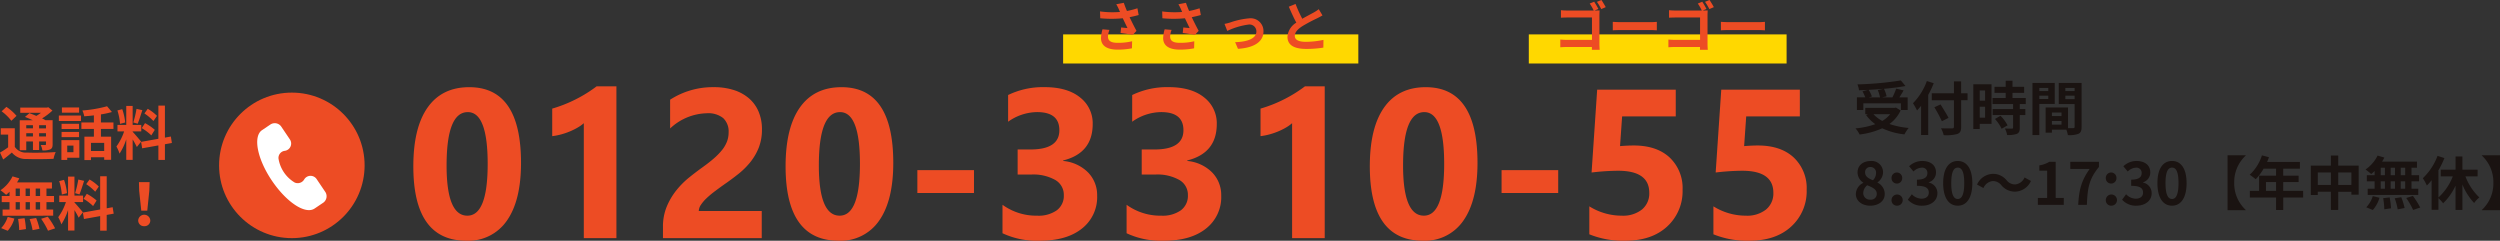 <svg xmlns="http://www.w3.org/2000/svg" width="601.274" height="57.894" viewBox="0 0 601.274 57.894"><rect x="0" y="0" width="601.274" height="57.894" fill="#333333" stroke="none"/><g transform="translate(-333.308 -474.728)"><path d="M5.936-9.59a8.41,8.41,0,0,1,.532,1.736H3.794l.728-.21a7.951,7.951,0,0,0-.784-1.6c1.19-.056,2.408-.14,3.584-.252ZM2.464-6.412h9.03v1.6h1.624V-7.854H11.13c.322-.518.686-1.092,1.008-1.68l-1.778-.42a15.88,15.88,0,0,1-.91,2.1H7.014L8.05-8.106a7.335,7.335,0,0,0-.63-1.806c1.862-.168,3.668-.392,5.18-.672l-1.12-1.344a78.371,78.371,0,0,1-10.444.952,5.268,5.268,0,0,1,.378,1.414C2.086-9.576,2.8-9.6,3.5-9.646L2.254-9.3a8.727,8.727,0,0,1,.658,1.442h-2v3.038H2.464Zm6.454,2.6a6.932,6.932,0,0,1-1.9,1.624A8.147,8.147,0,0,1,4.886-3.808ZM10.3-5.4,10-5.334H2.926v1.526h.658l-.462.2a9.419,9.419,0,0,0,2.212,2.2A19.55,19.55,0,0,1,.574-.392a5.732,5.732,0,0,1,.98,1.47A18.351,18.351,0,0,0,7-.42a16.889,16.889,0,0,0,5.348,1.47A8.049,8.049,0,0,1,13.37-.5a19.085,19.085,0,0,1-4.634-.952,8.225,8.225,0,0,0,2.688-3.262Zm7.434-6.384A14.655,14.655,0,0,1,14.392-6.44a13.6,13.6,0,0,1,.98,1.736c.322-.336.658-.714.98-1.12V1.19H18.06V-8.428a25.715,25.715,0,0,0,1.33-2.828Zm9.786,2.94h-1.54V-11.7H24.248v2.856H18.914v1.68h5.334V-.812c0,.308-.126.42-.476.42-.322.014-1.554.014-2.632-.028a6.631,6.631,0,0,1,.644,1.652A9.952,9.952,0,0,0,25.06.952c.672-.252.924-.686.924-1.764V-7.168h1.54ZM22.946-2.926c-.42-.84-1.288-2.212-1.918-3.234l-1.484.686a32.849,32.849,0,0,1,1.806,3.36ZM31.738-9.52v2.464H30.45V-9.52ZM30.45-2.968V-5.6h1.288v2.632ZM33.292-11H28.91V-.252h1.54V-1.484h2.842Zm.826,8.344a9.849,9.849,0,0,1,1.6,2.352l1.428-.826a9.66,9.66,0,0,0-1.694-2.3Zm7.406-3.584V-7.7H38.332V-8.932h2.8v-1.456h-2.8v-1.47H36.694v1.47H34.006v1.456h2.688V-7.7H33.53v1.456h4.942v1.2H33.558V-3.6h4.914v3.01c0,.2-.07.252-.294.252s-.994,0-1.666-.028A5.615,5.615,0,0,1,37.044,1.2a6.2,6.2,0,0,0,2.338-.28c.546-.252.7-.672.7-1.47V-3.6h1.344V-5.04H40.082v-1.2Zm5.418-3.878v.742H44.786v-.742Zm-2.156,2.66v-.8h2.156v.8Zm3.71,1.19v-5.054H43.134V1.218h1.652v-7.49Zm2.548-1.162V-8.26H53.27v.826Zm2.226-2.688v.742H51.044v-.742ZM47.81-1.3V-2.17h2.31V-1.3Zm2.31-2.9v.84H47.81V-4.2Zm4.83-7.126H49.462v5.082H53.27V-.77c0,.224-.084.308-.336.308-.182.014-.7.014-1.246,0v-4.97H46.3V.63H47.81V-.084h3.472a6.164,6.164,0,0,1,.364,1.3A6.049,6.049,0,0,0,54.208.9c.56-.266.742-.756.742-1.652ZM4.116,18.2c2.1,0,3.486-1.2,3.486-2.772a3.013,3.013,0,0,0-1.736-2.772v-.07A3.018,3.018,0,0,0,7.2,10.216a2.719,2.719,0,0,0-3.01-2.758c-1.806,0-3.122,1.064-3.122,2.73a2.951,2.951,0,0,0,1.372,2.464v.07a3.015,3.015,0,0,0-1.778,2.7C.658,17.048,2.142,18.2,4.116,18.2Zm.658-6.118c-1.092-.434-1.89-.91-1.89-1.89A1.2,1.2,0,0,1,4.144,8.9a1.32,1.32,0,0,1,1.372,1.442A2.481,2.481,0,0,1,4.774,12.078Zm-.6,4.662A1.588,1.588,0,0,1,2.436,15.2a2.491,2.491,0,0,1,.952-1.918c1.344.546,2.3.994,2.3,2.072A1.358,1.358,0,0,1,4.172,16.74Zm6.342-3.864a1.277,1.277,0,0,0,1.288-1.33,1.282,1.282,0,1,0-2.562,0A1.275,1.275,0,0,0,10.514,12.876Zm0,5.32A1.346,1.346,0,1,0,9.24,16.852,1.289,1.289,0,0,0,10.514,18.2Zm6.118,0c1.974,0,3.64-1.106,3.64-3.01A2.589,2.589,0,0,0,18.2,12.638v-.07A2.454,2.454,0,0,0,19.936,10.2c0-1.778-1.358-2.758-3.36-2.758a4.6,4.6,0,0,0-3.108,1.274l1.05,1.26a2.956,2.956,0,0,1,1.96-.924,1.238,1.238,0,0,1,1.386,1.3c0,.924-.616,1.582-2.52,1.582v1.484c2.254,0,2.856.63,2.856,1.652,0,.924-.714,1.442-1.764,1.442a3.291,3.291,0,0,1-2.31-1.064l-.966,1.3A4.4,4.4,0,0,0,16.632,18.2Zm8.54,0c2.1,0,3.5-1.848,3.5-5.418s-1.4-5.334-3.5-5.334-3.514,1.75-3.514,5.334S23.058,18.2,25.172,18.2Zm0-1.61c-.9,0-1.568-.9-1.568-3.808s.672-3.738,1.568-3.738,1.554.84,1.554,3.738S26.054,16.586,25.172,16.586Zm13.79-1.764a4.327,4.327,0,0,0,3.808-2.576l-1.54-.84A2.735,2.735,0,0,1,39,13.086a2.562,2.562,0,0,1-2.086-1.008,4.236,4.236,0,0,0-3.3-1.54,4.327,4.327,0,0,0-3.808,2.576l1.54.84a2.735,2.735,0,0,1,2.226-1.68,2.581,2.581,0,0,1,2.086,1.008A4.236,4.236,0,0,0,38.962,14.822ZM44.436,18h6.23V16.334H48.72V7.64H47.194a6.72,6.72,0,0,1-2.408.868V9.782h1.876v6.552H44.436Zm9.7,0h2.086c.168-4.06.49-6.174,2.9-9.114V7.64H52.234V9.362H56.9C54.922,12.106,54.32,14.4,54.138,18Zm7.91-5.124a1.277,1.277,0,0,0,1.288-1.33,1.282,1.282,0,1,0-2.562,0A1.275,1.275,0,0,0,62.048,12.876Zm0,5.32a1.346,1.346,0,1,0-1.274-1.344A1.289,1.289,0,0,0,62.048,18.2Zm6.118,0c1.974,0,3.64-1.106,3.64-3.01a2.589,2.589,0,0,0-2.072-2.548v-.07A2.454,2.454,0,0,0,71.47,10.2c0-1.778-1.358-2.758-3.36-2.758A4.6,4.6,0,0,0,65,8.718l1.05,1.26a2.956,2.956,0,0,1,1.96-.924,1.238,1.238,0,0,1,1.386,1.3c0,.924-.616,1.582-2.52,1.582v1.484c2.254,0,2.856.63,2.856,1.652,0,.924-.714,1.442-1.764,1.442a3.291,3.291,0,0,1-2.31-1.064l-.966,1.3A4.4,4.4,0,0,0,68.166,18.2Zm8.54,0c2.1,0,3.5-1.848,3.5-5.418s-1.4-5.334-3.5-5.334-3.514,1.75-3.514,5.334S74.592,18.2,76.706,18.2Zm0-1.61c-.9,0-1.568-.9-1.568-3.808S75.81,9.04,76.706,9.04s1.554.84,1.554,3.738S77.588,16.586,76.706,16.586ZM90.062,6.072V19.288H94.43v-.07a8.675,8.675,0,0,1-2.772-6.538A8.675,8.675,0,0,1,94.43,6.142v-.07ZM99.3,14.64V12.512h2.422V14.64Zm8.932,0h-4.788V12.512h3.7v-1.54h-3.7V9.292h4.018V7.682h-7.91a8.938,8.938,0,0,0,.462-1.148L98.322,6.1a10.8,10.8,0,0,1-2.94,4.662,12.884,12.884,0,0,1,1.442,1.078,12.581,12.581,0,0,0,1.9-2.548h3v1.68H97.636V14.64H95.424v1.6h6.3v3h1.722v-3h4.788Zm8.442-1.428V10.2h3.164v3.01Zm-4.914,0V10.2h3.15v3.01Zm4.914-4.648V6.142h-1.764V8.564h-4.83V15.62h1.68v-.77h3.15v4.368h1.764V14.85h3.164v.7h1.75V8.564Zm16.1,2.3h-1.064V9.068h1.064Zm0,3.262h-1.064V12.344h1.064Zm-5.88-1.778H127.9v1.778H126.9Zm3.43,0v1.778H129.29V12.344ZM129.29,10.86V9.068h1.036V10.86ZM126.9,9.068H127.9V10.86H126.9Zm-1.47,1.792H123.55v1.484h1.876v1.778H123.76v1.484h12.166V14.122H134.3V12.344h1.82V10.86H134.3V9.068h1.316V7.6h-8.4a7.537,7.537,0,0,0,.546-.98l-1.624-.476a8.609,8.609,0,0,1-2.9,3.346A15.418,15.418,0,0,1,124.6,10.58a9.62,9.62,0,0,0,.826-.728Zm-.434,8.372a7.661,7.661,0,0,0,1.6-2.94l-1.61-.392a6.9,6.9,0,0,1-1.568,2.688Zm2.492-2.842a17.772,17.772,0,0,1,.266,2.674l1.624-.238a18.128,18.128,0,0,0-.336-2.618Zm2.772.028a14.919,14.919,0,0,1,.714,2.66l1.666-.322a15.6,15.6,0,0,0-.812-2.6Zm2.772-.07a18.031,18.031,0,0,1,1.652,2.87l1.708-.574a18.989,18.989,0,0,0-1.764-2.8Zm17.164-5.194V9.53h-3.654V6.366h-1.652V9.53H141.33v1.624h2.9a13.284,13.284,0,0,1-3.458,5.068V9.7a22.09,22.09,0,0,0,1.442-2.954l-1.652-.532a14.364,14.364,0,0,1-3.542,5.376,12.088,12.088,0,0,1,.966,1.75,12.689,12.689,0,0,0,1.148-1.26V19.19h1.638v-2.8a9.233,9.233,0,0,1,1.134,1.232,14.226,14.226,0,0,0,2.982-4.242v5.838h1.652V13.1a14.311,14.311,0,0,0,2.828,4.452,5.934,5.934,0,0,1,1.246-1.33,13.694,13.694,0,0,1-3.346-5.068Zm5.39-5.082h-4.368v.07a8.675,8.675,0,0,1,2.772,6.538,8.675,8.675,0,0,1-2.772,6.538v.07h4.368Z" transform="translate(779 506)" fill="#1a1311"/><g transform="translate(430.667 471.034)"><rect width="62" height="7" transform="translate(270.333 11.966)" fill="#ffd800"/><rect width="71" height="7" transform="translate(158.333 11.966)" fill="#ffd800"/><path d="M2.47-4.225a8.726,8.726,0,0,0-.364,2.119C2.106-.312,3.5.663,6.084.663A18.042,18.042,0,0,0,9.555.351l.039-1.7a14.234,14.234,0,0,1-3.51.377c-1.82,0-2.3-.637-2.3-1.573a5.777,5.777,0,0,1,.351-1.534Zm8.4-5.057a18.833,18.833,0,0,1-2.522.65c-.286-.676-.533-1.287-.754-1.963l-1.82.351a9.993,9.993,0,0,1,.637,1.235c.078.195.169.4.273.611a21.934,21.934,0,0,1-4.81-.13l.052,1.651a28.924,28.924,0,0,0,5.421,0c.377.806.819,1.7,1.131,2.353-.39-.026-1.092-.1-1.521-.143L6.812-3.341c.949.117,2.223.325,2.925.468l.91-.975C10.088-4.875,9.477-6.1,8.983-7.137c.78-.156,1.534-.338,2.184-.52ZM17.42-4.225a8.726,8.726,0,0,0-.364,2.119c0,1.794,1.391,2.769,3.978,2.769A18.042,18.042,0,0,0,24.505.351l.039-1.7a14.234,14.234,0,0,1-3.51.377c-1.82,0-2.3-.637-2.3-1.573a5.777,5.777,0,0,1,.351-1.534Zm8.4-5.057a18.833,18.833,0,0,1-2.522.65c-.286-.676-.533-1.287-.754-1.963l-1.82.351a9.993,9.993,0,0,1,.637,1.235c.078.195.169.4.273.611a21.934,21.934,0,0,1-4.81-.13l.052,1.651a28.924,28.924,0,0,0,5.421,0c.377.806.819,1.7,1.131,2.353-.39-.026-1.092-.1-1.521-.143l-.143,1.326c.949.117,2.223.325,2.925.468l.91-.975c-.559-1.027-1.17-2.249-1.664-3.289.78-.156,1.534-.338,2.184-.52Zm5.993,3.757.663,1.69a17.35,17.35,0,0,1,5.161-1.534,1.66,1.66,0,0,1,1.846,1.638c0,1.755-2.184,2.522-5.109,2.6l.676,1.6c4.095-.247,6.136-1.846,6.136-4.173a3.076,3.076,0,0,0-3.393-3.159,18.474,18.474,0,0,0-4.615,1A11,11,0,0,1,31.811-5.525ZM54.483-9.061a8.889,8.889,0,0,1-1.183.78c-.611.338-1.729.91-2.782,1.521a30.183,30.183,0,0,1-1.612-3.562l-1.625.663c.585,1.365,1.209,2.73,1.807,3.835a4.29,4.29,0,0,0-2.132,3.393c0,2.21,1.937,2.925,4.5,2.925A25.179,25.179,0,0,0,55.588.182l.026-1.859a21.532,21.532,0,0,1-4.212.468c-1.781,0-2.678-.494-2.678-1.417,0-.9.715-1.638,1.794-2.34a39.427,39.427,0,0,1,3.588-1.911c.468-.234.884-.455,1.274-.689Z" transform="translate(165.333 14.965)" fill="#ed4c24"/><path d="M10.985-7.566c0-.377.026-.9.039-1.2-.221.013-.754.026-1.131.026H9.828l.9-.377a15.911,15.911,0,0,0-1.014-1.742l-1.066.442a11.721,11.721,0,0,1,.962,1.677H3.341c-.455,0-1.118-.026-1.612-.078v1.807c.364-.026,1.066-.052,1.612-.052h5.85v5.382H3.185c-.585,0-1.17-.039-1.612-.078V.1C2,.065,2.73.026,3.237.026H9.178c0,.234,0,.468-.013.676H11.05c-.039-.39-.065-1.079-.065-1.534Zm-.6-3.263a15.409,15.409,0,0,1,1.04,1.742l1.079-.468c-.247-.455-.715-1.248-1.04-1.716ZM14.2-3.978c.481-.039,1.352-.065,2.093-.065H23.27c.546,0,1.209.052,1.521.065V-6.019c-.338.026-.923.078-1.521.078H16.289c-.676,0-1.625-.039-2.093-.078ZM36.985-7.566c0-.377.026-.9.039-1.2-.221.013-.754.026-1.131.026h-.065l.9-.377a15.91,15.91,0,0,0-1.014-1.742l-1.066.442a11.721,11.721,0,0,1,.962,1.677H29.341c-.455,0-1.118-.026-1.612-.078v1.807c.364-.026,1.066-.052,1.612-.052h5.85v5.382H29.185c-.585,0-1.17-.039-1.612-.078V.1C28,.065,28.73.026,29.237.026h5.941c0,.234,0,.468-.013.676H37.05c-.039-.39-.065-1.079-.065-1.534Zm-.6-3.263a15.41,15.41,0,0,1,1.04,1.742l1.079-.468c-.247-.455-.715-1.248-1.04-1.716ZM40.2-3.978c.481-.039,1.352-.065,2.093-.065H49.27c.546,0,1.209.052,1.521.065V-6.019c-.338.026-.923.078-1.521.078H42.289c-.676,0-1.625-.039-2.093-.078Z" transform="translate(276.333 14.965)" fill="#ed4c24"/><path d="M14.468.623q-12.75,0-12.75-17.9,0-9.289,3.449-14.157t10-4.868q12.451,0,12.451,18.2,0,9.064-3.4,13.9A11.2,11.2,0,0,1,14.468.623Zm.349-30.929q-5.1,0-5.1,12.825Q9.712-5.4,14.717-5.4,19.6-5.4,19.6-17.855T14.817-30.306Zm35.747-6.2V0H42.719V-27.642a9.394,9.394,0,0,1-1.531,1.083,15.811,15.811,0,0,1-1.88.921,16.788,16.788,0,0,1-2.067.7,15.1,15.1,0,0,1-2.117.411v-6.624A32.722,32.722,0,0,0,40.9-33.444a32.878,32.878,0,0,0,4.906-3.063ZM70.373-6.524H85.514V0H61.757V-2.689a12.518,12.518,0,0,1,.921-4.918,16.321,16.321,0,0,1,2.316-3.91,20.088,20.088,0,0,1,3.051-3.063q1.656-1.332,3.15-2.4,1.569-1.121,2.752-2.142a15.681,15.681,0,0,0,1.992-2.03A7.716,7.716,0,0,0,77.146-23.2a6.073,6.073,0,0,0,.4-2.2,4.429,4.429,0,0,0-1.295-3.461,5.757,5.757,0,0,0-3.959-1.17,13.3,13.3,0,0,0-8.815,3.661v-6.923a18.923,18.923,0,0,1,10.509-3.013,15.52,15.52,0,0,1,4.868.71,10.3,10.3,0,0,1,3.648,2.03,8.656,8.656,0,0,1,2.279,3.2,10.8,10.8,0,0,1,.784,4.2,11.831,11.831,0,0,1-.76,4.383A13.468,13.468,0,0,1,82.787-18.3a18.3,18.3,0,0,1-2.9,2.876Q78.242-14.12,76.474-12.9q-1.2.847-2.3,1.681a21.838,21.838,0,0,0-1.955,1.644,8.921,8.921,0,0,0-1.345,1.581A2.729,2.729,0,0,0,70.373-6.524ZM104,.623q-12.75,0-12.75-17.9,0-9.289,3.449-14.157t10-4.868q12.451,0,12.451,18.2,0,9.064-3.4,13.9A11.2,11.2,0,0,1,104,.623Zm.349-30.929q-5.1,0-5.1,12.825,0,12.078,5.005,12.078,4.881,0,4.881-12.451T104.352-30.306Zm32.211,19.449H122.941v-5.5h13.622Zm6.86,9.687V-8.019A13.822,13.822,0,0,0,151.79-5.4,7.533,7.533,0,0,0,156.484-6.7a4.3,4.3,0,0,0,1.681-3.611A4.1,4.1,0,0,0,156.085-14a10.773,10.773,0,0,0-5.715-1.295h-3.312v-6.026h3.063q6.973,0,6.973-4.632,0-4.358-5.354-4.358a12.206,12.206,0,0,0-6.973,2.316v-6.425a19.257,19.257,0,0,1,8.766-1.893q5.479,0,8.529,2.465a7.846,7.846,0,0,1,3.051,6.4q0,7-7.1,8.766v.125a9.649,9.649,0,0,1,5.977,2.752,7.759,7.759,0,0,1,2.191,5.591,9.581,9.581,0,0,1-3.661,7.919Q158.862.623,152.412.623A19.54,19.54,0,0,1,143.423-1.17Zm29.845,0V-8.019A13.822,13.822,0,0,0,181.635-5.4,7.533,7.533,0,0,0,186.329-6.7a4.3,4.3,0,0,0,1.681-3.611A4.1,4.1,0,0,0,185.93-14a10.773,10.773,0,0,0-5.715-1.295H176.9v-6.026h3.063q6.973,0,6.973-4.632,0-4.358-5.354-4.358a12.206,12.206,0,0,0-6.973,2.316v-6.425a19.257,19.257,0,0,1,8.766-1.893q5.479,0,8.529,2.465a7.846,7.846,0,0,1,3.051,6.4q0,7-7.1,8.766v.125a9.649,9.649,0,0,1,5.977,2.752,7.759,7.759,0,0,1,2.191,5.591,9.581,9.581,0,0,1-3.661,7.919Q188.707.623,182.257.623A19.54,19.54,0,0,1,173.268-1.17Zm47.65-35.336V0h-7.844V-27.642a9.394,9.394,0,0,1-1.531,1.083,15.81,15.81,0,0,1-1.88.921,16.788,16.788,0,0,1-2.067.7,15.1,15.1,0,0,1-2.117.411v-6.624a32.722,32.722,0,0,0,5.777-2.291,32.878,32.878,0,0,0,4.906-3.063ZM244.512.623q-12.75,0-12.75-17.9,0-9.289,3.449-14.157t10-4.868q12.451,0,12.451,18.2,0,9.064-3.4,13.9A11.2,11.2,0,0,1,244.512.623Zm.349-30.929q-5.1,0-5.1,12.825,0,12.078,5.005,12.078,4.881,0,4.881-12.451T244.861-30.306Zm32.211,19.449H263.45v-5.5h13.622Zm7.483,9.936V-7.645A14.679,14.679,0,0,0,292.349-5.4a7.321,7.321,0,0,0,4.868-1.482,4.987,4.987,0,0,0,1.756-4.022q0-5.3-7.5-5.3a55.5,55.5,0,0,0-6.375.423l1.345-19.922h18.9v6.425h-12.9l-.5,7.147q1.917-.149,3.312-.149,5.5,0,8.616,2.889a10.087,10.087,0,0,1,3.113,7.77,11.468,11.468,0,0,1-3.71,8.828Q299.57.623,293.22.623A21.528,21.528,0,0,1,284.554-.921Zm29.845,0V-7.645A14.679,14.679,0,0,0,322.194-5.4a7.321,7.321,0,0,0,4.868-1.482,4.987,4.987,0,0,0,1.756-4.022q0-5.3-7.5-5.3a55.5,55.5,0,0,0-6.375.423l1.345-19.922h18.9v6.425h-12.9l-.5,7.147q1.917-.149,3.312-.149,5.5,0,8.616,2.889a10.087,10.087,0,0,1,3.113,7.77,11.468,11.468,0,0,1-3.71,8.828Q329.415.623,323.065.623A21.528,21.528,0,0,1,314.4-.921Z" transform="translate(0.333 60.965)" fill="#ed4c24"/></g><g transform="translate(386 497.334)"><circle cx="17.5" cy="17.5" r="17.5" transform="translate(0 -0.333)" fill="#ed4c24"/><path d="M18.511,13.986l-2.659-2.659a1.768,1.768,0,0,0-2.943.665,1.809,1.809,0,0,1-2.089,1.14A8.2,8.2,0,0,1,5.884,8.192,1.721,1.721,0,0,1,7.023,6.1a1.769,1.769,0,0,0,.664-2.944L5.029.5A1.9,1.9,0,0,0,2.465.5L.662,2.3c-1.8,1.9.19,6.933,4.653,11.4s9.495,6.554,11.393,4.654l1.8-1.8A1.9,1.9,0,0,0,18.511,13.986Z" transform="translate(10.074 6.341) rotate(11)" fill="#fff"/></g><path d="M-12.768-7.154V-6.4h-1.61v-.756Zm3.136.756h-1.652v-.756h1.652Zm-1.652,1.946v-.784h1.652v.784Zm-3.094,0v-.784h1.61v.784Zm0,1.2h1.61V-1.2h1.484V-3.248h1.652V-2.6c0,.14-.042.2-.21.21-.14,0-.63,0-1.064-.014a4.552,4.552,0,0,1,.406,1.3,4.213,4.213,0,0,0,1.89-.238c.448-.224.574-.574.574-1.246V-8.358H-9.73c-.238-.14-.532-.28-.84-.434a15.935,15.935,0,0,0,2.492-1.89l-.994-.8-.322.084H-15.82v1.26h4.984a12.935,12.935,0,0,1-1.12.742c-.574-.252-1.162-.476-1.652-.658l-1.078.9c.574.224,1.246.5,1.876.8h-3.136v7.21h1.568Zm-2.338-6.16a11.991,11.991,0,0,0-2.436-2.156L-20.3-10.5a11.365,11.365,0,0,1,2.338,2.282Zm-.42,2.982H-20.51V-4.9h1.778v3.052a19.27,19.27,0,0,1-1.96,1.274l.77,1.666C-19.138.5-18.48-.042-17.836-.588A4.343,4.343,0,0,0-14.21.966c1.708.07,4.676.042,6.4-.042A6.879,6.879,0,0,1-7.294-.7c-1.918.154-5.236.2-6.9.126a3.2,3.2,0,0,1-2.94-1.386Zm15.47-5H-5.8v1.26h4.13Zm-1.358,9.17v1.6h-1.5v-1.6ZM-1.61-3.57H-5.922V1.2h1.4V.658H-1.61Zm-4.27-.714h4.2v-1.26h-4.2Zm4.2-3.206h-4.2v1.246h4.2Zm-4.858-.686h5.32V-9.492h-5.32ZM4.368-.952H1.19v-1.96H4.368ZM6.594-6.258V-7.812H3.584V-9.758a21.29,21.29,0,0,0,2.646-.574L5.054-11.718A30.6,30.6,0,0,1-.882-10.7,5.448,5.448,0,0,1-.434-9.3c.742-.056,1.54-.126,2.324-.224v1.708H-1.12v1.554H1.89V-4.41H-.392V1.218H1.19V.546H4.368v.616H6.034V-4.41H3.584V-6.258Zm10.472-3.15A10.521,10.521,0,0,0,14.84-11.1l-.8,1.12a11.264,11.264,0,0,1,2.17,1.82ZM13.4-6.454a11.821,11.821,0,0,1,2.3,1.736l.84-1.33a12.3,12.3,0,0,0-2.352-1.61Zm-1.26-4.634a23.811,23.811,0,0,1-.77,3.276l1.05.294c.35-.812.756-2.142,1.12-3.262ZM9.422-7.812a14.037,14.037,0,0,0-.714-3.206l-1.162.308a13.875,13.875,0,0,1,.63,3.22Zm3.822,4.606c-.294-.392-1.624-1.96-2.03-2.366v-.1h2.072V-7.224H11.214V-11.8H9.674v4.578H7.56V-5.67h1.6A12.961,12.961,0,0,1,7.308-2.044,9.893,9.893,0,0,1,8.064-.322a14.368,14.368,0,0,0,1.61-3.444V1.176h1.54V-3.738a18.7,18.7,0,0,1,1.008,1.82Zm7.406.322L20.4-4.438l-1.428.266v-7.7H17.4v7.98l-4.158.742L13.5-1.6,17.4-2.3V1.2H18.97v-3.78ZM-11.046,9.86H-12.11V8.068h1.064Zm0,3.262H-12.11V11.344h1.064Zm-5.88-1.778h1.008v1.778h-1.008Zm3.43,0v1.778h-1.036V11.344ZM-14.532,9.86V8.068H-13.5V9.86Zm-2.394-1.792h1.008V9.86h-1.008ZM-18.4,9.86h-1.876v1.484H-18.4v1.778h-1.666v1.484H-7.9V13.122H-9.52V11.344H-7.7V9.86H-9.52V8.068H-8.2V6.6h-8.4a7.537,7.537,0,0,0,.546-.98l-1.624-.476a8.609,8.609,0,0,1-2.9,3.346A15.418,15.418,0,0,1-19.222,9.58a9.62,9.62,0,0,0,.826-.728Zm-.434,8.372a7.661,7.661,0,0,0,1.6-2.94l-1.61-.392a6.9,6.9,0,0,1-1.568,2.688Zm2.492-2.842a17.772,17.772,0,0,1,.266,2.674l1.624-.238a18.129,18.129,0,0,0-.336-2.618Zm2.772.028a14.919,14.919,0,0,1,.714,2.66l1.666-.322a15.6,15.6,0,0,0-.812-2.6Zm2.772-.07a18.032,18.032,0,0,1,1.652,2.87l1.708-.574a18.989,18.989,0,0,0-1.764-2.8ZM3.066,7.592A10.521,10.521,0,0,0,.84,5.9l-.8,1.12a11.264,11.264,0,0,1,2.17,1.82ZM-.6,10.546a11.821,11.821,0,0,1,2.3,1.736l.84-1.33A12.3,12.3,0,0,0,.182,9.342Zm-1.26-4.634a23.811,23.811,0,0,1-.77,3.276l1.05.294c.35-.812.756-2.142,1.12-3.262ZM-4.578,9.188a14.037,14.037,0,0,0-.714-3.206l-1.162.308a13.875,13.875,0,0,1,.63,3.22Zm3.822,4.606c-.294-.392-1.624-1.96-2.03-2.366v-.1H-.714V9.776H-2.786V5.2h-1.54V9.776H-6.44V11.33h1.6a12.961,12.961,0,0,1-1.848,3.626,9.893,9.893,0,0,1,.756,1.722,14.368,14.368,0,0,0,1.61-3.444v4.942h1.54V13.262a18.7,18.7,0,0,1,1.008,1.82Zm7.406.322L6.4,12.562l-1.428.266v-7.7H3.4v7.98l-4.158.742L-.5,15.4,3.4,14.7v3.5H4.97v-3.78Zm6.636-.714h1.442l.49-4.788.07-2.086H12.726l.056,2.086ZM14,17.126a1.369,1.369,0,0,0,1.456-1.372,1.458,1.458,0,0,0-2.912,0A1.369,1.369,0,0,0,14,17.126Z" transform="translate(354 512)" fill="#ed4c24"/></g></svg>